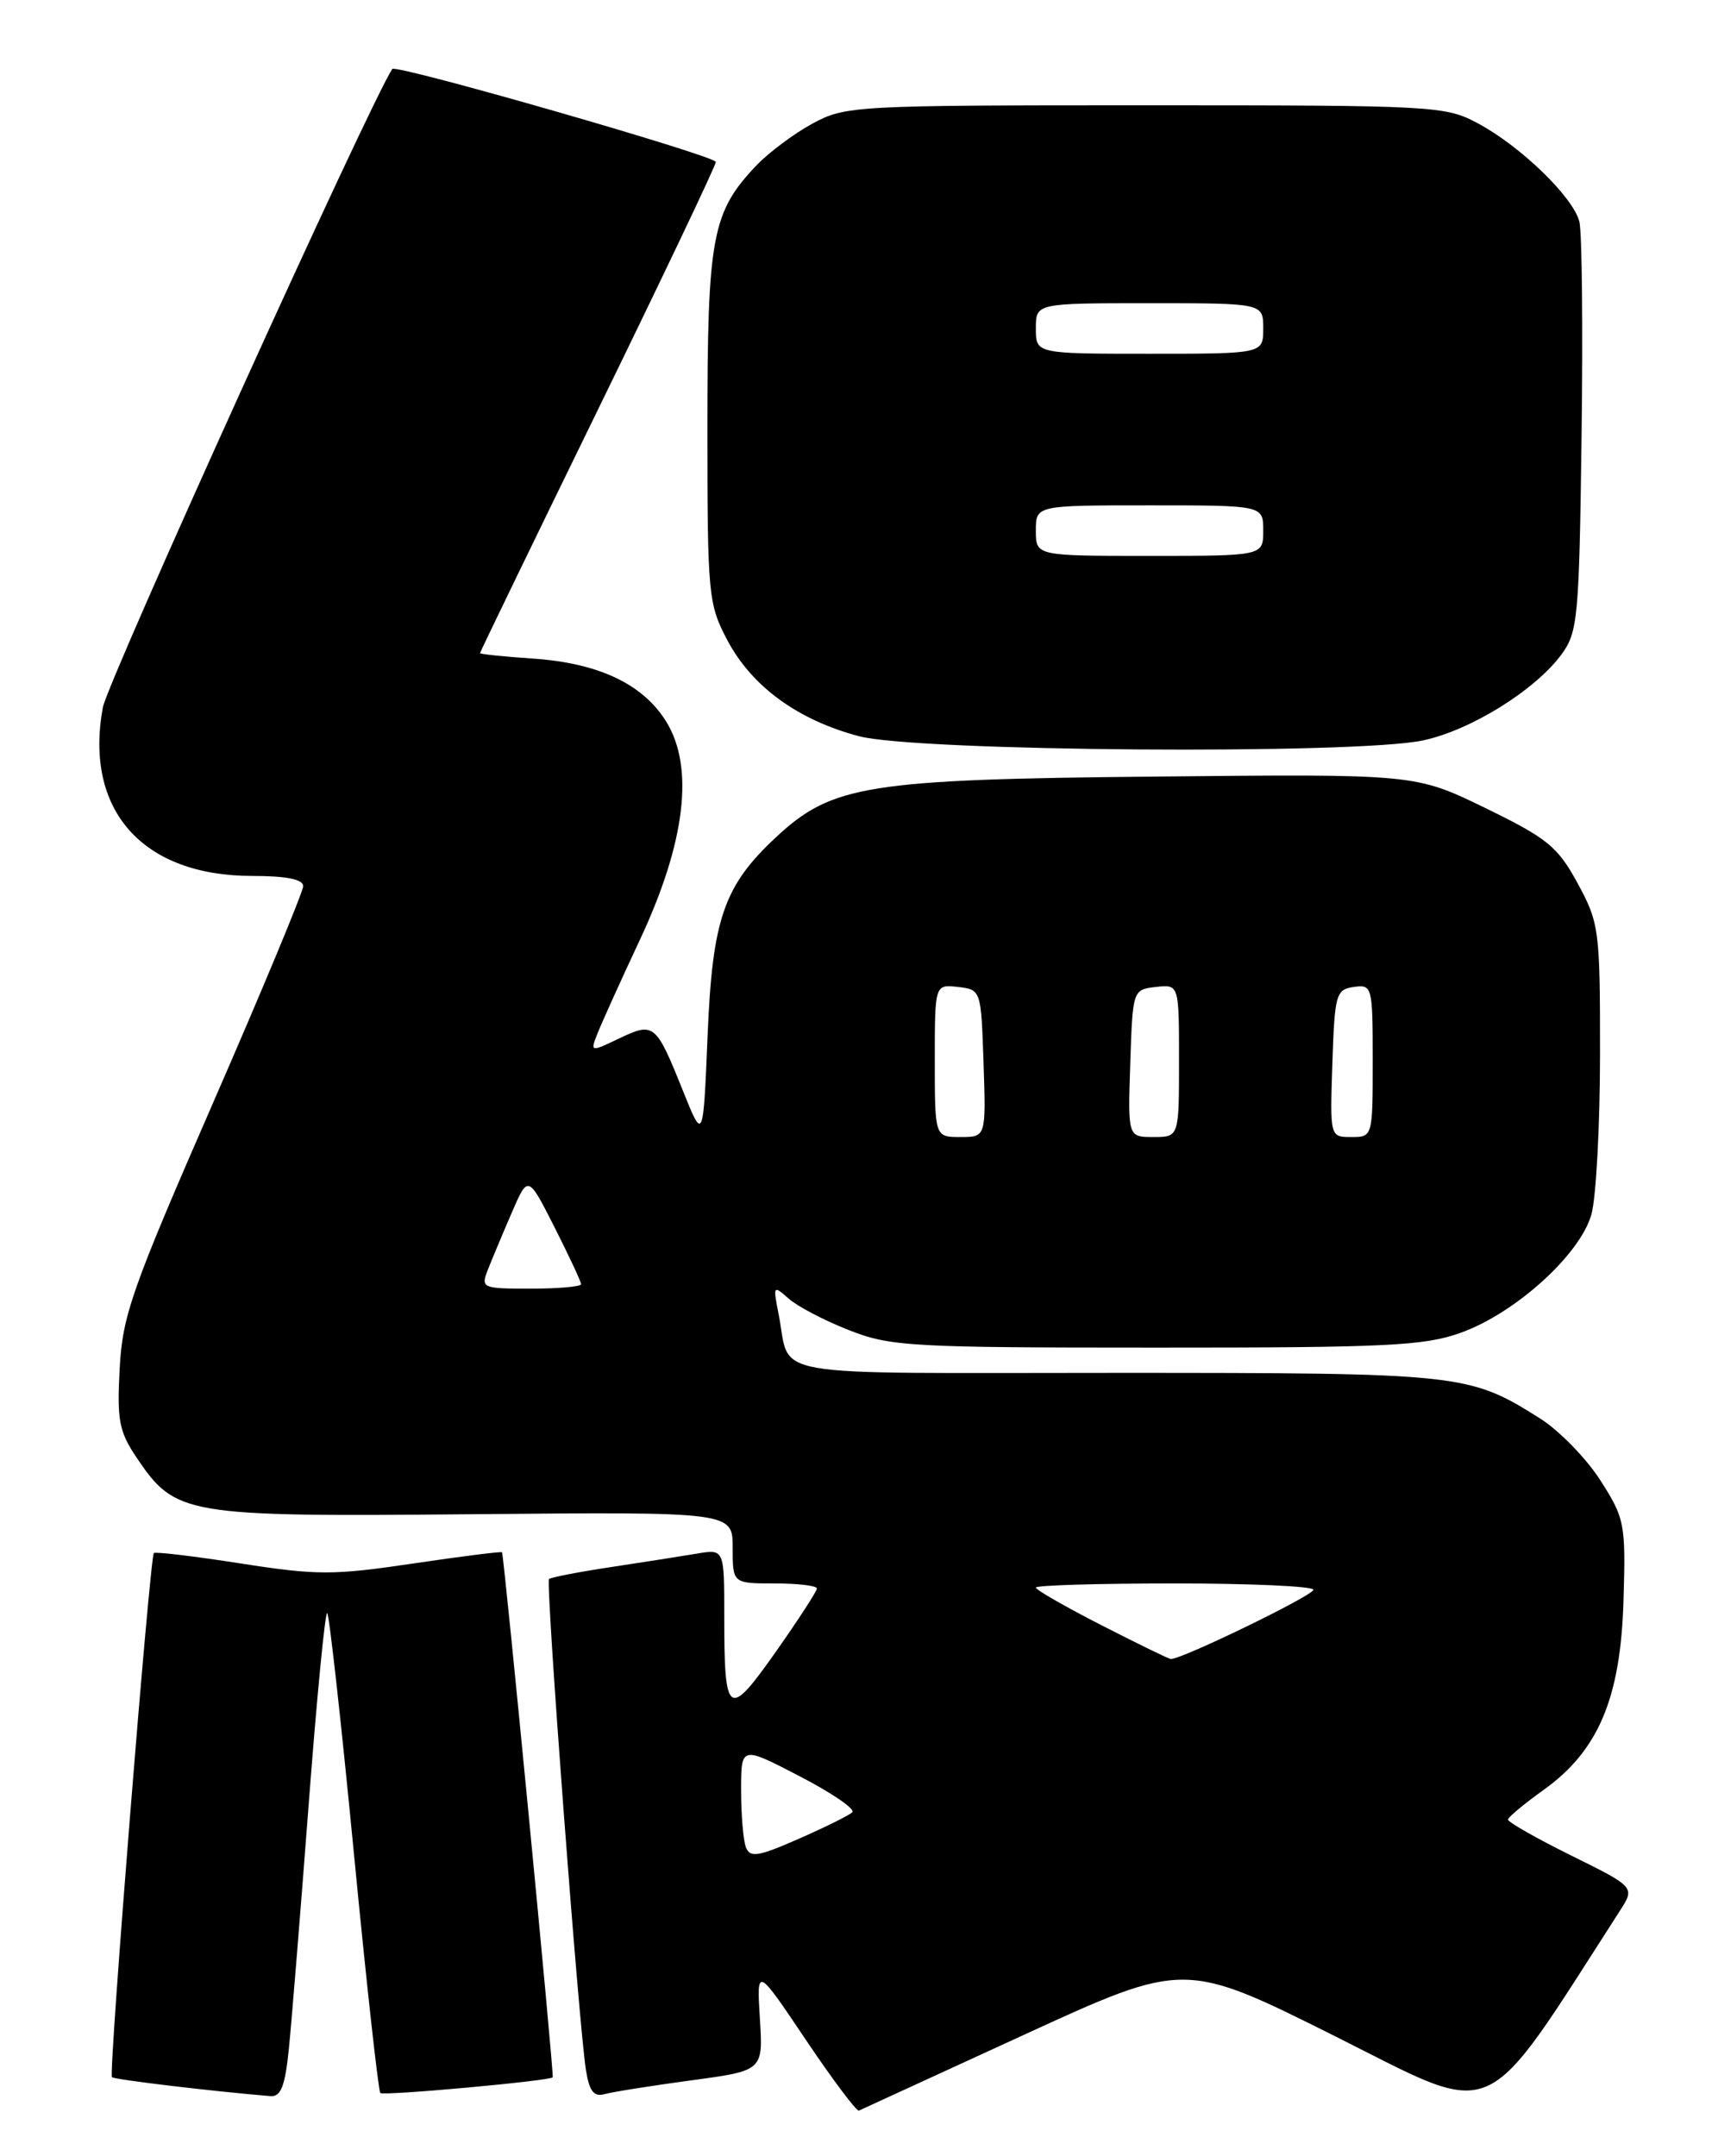 <?xml version="1.0" encoding="UTF-8" standalone="no"?>
<!DOCTYPE svg PUBLIC "-//W3C//DTD SVG 1.1//EN" "http://www.w3.org/Graphics/SVG/1.1/DTD/svg11.dtd" >
<svg xmlns="http://www.w3.org/2000/svg" xmlns:xlink="http://www.w3.org/1999/xlink" version="1.1" viewBox="0 0 204 256">
 <g >
 <path fill="currentColor"
d=" M 121.59 241.59 C 140.67 232.83 140.67 232.83 158.61 241.80 C 178.16 251.59 175.74 252.66 192.33 226.90 C 194.16 224.06 194.16 224.06 186.58 220.31 C 182.41 218.25 179.03 216.32 179.06 216.03 C 179.09 215.74 181.01 214.15 183.31 212.50 C 189.81 207.84 192.44 201.61 192.78 190.00 C 193.05 180.91 192.93 180.29 190.04 175.77 C 188.38 173.17 185.16 169.87 182.90 168.43 C 174.41 163.08 173.67 163.00 132.44 163.00 C 89.78 163.00 94.00 163.74 92.45 156.00 C 91.78 152.63 91.82 152.56 93.63 154.17 C 94.66 155.09 97.88 156.78 100.79 157.92 C 105.74 159.87 108.05 160.00 137.29 160.00 C 164.52 160.01 169.13 159.79 173.42 158.25 C 179.93 155.93 187.64 148.95 188.97 144.18 C 189.53 142.16 189.99 133.59 189.99 125.14 C 190.00 110.38 189.89 109.58 187.33 104.87 C 184.96 100.51 183.75 99.53 176.36 95.93 C 168.05 91.89 168.05 91.89 137.28 92.20 C 103.00 92.53 98.81 93.20 92.16 99.39 C 85.94 105.18 84.59 109.10 84.02 123.00 C 83.50 135.50 83.50 135.50 81.09 129.50 C 77.89 121.52 77.65 121.32 73.55 123.28 C 70.09 124.93 70.08 124.92 70.94 122.72 C 71.42 121.50 73.70 116.45 76.02 111.50 C 81.39 100.01 82.46 91.10 79.11 85.68 C 76.35 81.21 71.08 78.72 63.25 78.19 C 59.81 77.96 57.00 77.67 57.00 77.54 C 57.00 77.42 63.30 64.41 71.00 48.64 C 78.70 32.87 85.00 19.64 85.00 19.23 C 84.99 18.51 46.98 7.58 46.58 8.19 C 43.86 12.32 12.79 80.85 12.21 84.00 C 9.98 96.19 16.91 104.00 29.96 104.00 C 34.01 104.00 36.00 104.40 36.00 105.21 C 36.00 105.87 31.18 117.46 25.29 130.96 C 15.64 153.07 14.54 156.19 14.21 162.50 C 13.88 168.56 14.14 169.97 16.18 173.00 C 20.85 179.93 21.78 180.09 56.25 179.78 C 87.00 179.50 87.00 179.50 87.00 183.75 C 87.00 188.00 87.00 188.00 92.00 188.00 C 94.75 188.00 97.00 188.27 97.00 188.60 C 97.00 188.92 94.80 192.31 92.12 196.12 C 86.46 204.15 86.00 203.83 86.00 191.87 C 86.00 183.91 86.00 183.91 82.75 184.46 C 80.96 184.76 76.36 185.48 72.53 186.06 C 68.69 186.64 65.39 187.28 65.19 187.48 C 64.77 187.89 68.74 240.63 69.58 245.80 C 69.98 248.30 70.52 248.99 71.80 248.63 C 72.74 248.37 77.35 247.64 82.06 247.00 C 90.62 245.85 90.62 245.85 90.23 239.67 C 89.85 233.50 89.85 233.50 95.67 242.16 C 98.87 246.92 101.72 250.71 101.99 250.59 C 102.27 250.46 111.09 246.41 121.59 241.59 Z  M 34.30 243.25 C 34.62 240.09 35.68 227.06 36.65 214.29 C 37.62 201.52 38.61 191.28 38.86 191.52 C 39.10 191.77 40.53 204.59 42.02 220.02 C 43.51 235.45 44.93 248.26 45.16 248.50 C 45.52 248.86 65.23 247.07 65.63 246.64 C 65.82 246.44 59.84 184.55 59.61 184.30 C 59.51 184.19 54.74 184.79 49.01 185.64 C 39.59 187.04 37.63 187.04 28.59 185.63 C 23.10 184.77 18.45 184.22 18.27 184.39 C 17.79 184.87 12.88 246.21 13.29 246.62 C 13.57 246.91 25.24 248.30 32.11 248.87 C 33.35 248.97 33.85 247.71 34.30 243.25 Z  M 168.97 87.91 C 174.65 86.70 182.30 81.94 185.43 77.68 C 187.36 75.05 187.52 73.29 187.80 51.71 C 187.97 38.98 187.85 27.56 187.54 26.32 C 186.81 23.41 180.59 17.38 175.50 14.65 C 171.62 12.57 170.41 12.50 136.00 12.50 C 101.53 12.50 100.38 12.56 96.50 14.66 C 94.30 15.85 91.29 18.10 89.80 19.66 C 84.54 25.20 84.00 28.10 84.00 50.73 C 84.00 70.70 84.10 71.71 86.37 76.02 C 89.29 81.52 94.74 85.49 102.00 87.41 C 108.85 89.23 161.03 89.61 168.97 87.91 Z  M 88.57 219.33 C 88.26 218.51 88.00 215.46 88.00 212.56 C 88.00 207.28 88.00 207.28 94.95 210.89 C 98.78 212.87 101.59 214.80 101.20 215.17 C 100.82 215.54 97.95 216.96 94.82 218.33 C 90.02 220.44 89.06 220.59 88.57 219.33 Z  M 130.75 192.94 C 126.49 190.76 123.00 188.76 123.00 188.49 C 123.00 188.22 130.43 188.00 139.50 188.00 C 148.57 188.00 155.98 188.34 155.96 188.75 C 155.92 189.45 140.09 197.13 139.00 196.97 C 138.72 196.93 135.01 195.12 130.75 192.94 Z  M 57.93 150.75 C 58.42 149.51 59.69 146.47 60.76 144.00 C 62.70 139.50 62.70 139.50 65.85 145.72 C 67.58 149.14 69.00 152.18 69.00 152.47 C 69.00 152.76 66.31 153.00 63.02 153.00 C 57.23 153.00 57.08 152.93 57.93 150.75 Z  M 111.00 125.93 C 111.00 116.87 111.00 116.87 113.75 117.18 C 116.49 117.50 116.50 117.53 116.79 126.25 C 117.08 135.00 117.08 135.00 114.04 135.00 C 111.00 135.00 111.00 135.00 111.00 125.93 Z  M 134.21 126.25 C 134.50 117.53 134.51 117.50 137.25 117.18 C 140.00 116.87 140.00 116.87 140.00 125.93 C 140.00 135.00 140.00 135.00 136.96 135.00 C 133.92 135.00 133.92 135.00 134.21 126.25 Z  M 158.21 126.25 C 158.48 118.04 158.64 117.48 160.75 117.18 C 162.94 116.87 163.00 117.10 163.00 125.93 C 163.00 134.98 162.99 135.00 160.46 135.00 C 157.92 135.00 157.92 135.00 158.21 126.25 Z  M 123.00 63.00 C 123.00 60.00 123.00 60.00 136.50 60.00 C 150.00 60.00 150.00 60.00 150.00 63.00 C 150.00 66.00 150.00 66.00 136.50 66.00 C 123.00 66.00 123.00 66.00 123.00 63.00 Z  M 123.00 39.00 C 123.00 36.00 123.00 36.00 136.50 36.00 C 150.00 36.00 150.00 36.00 150.00 39.00 C 150.00 42.00 150.00 42.00 136.50 42.00 C 123.00 42.00 123.00 42.00 123.00 39.00 Z "/>
</g>
</svg>